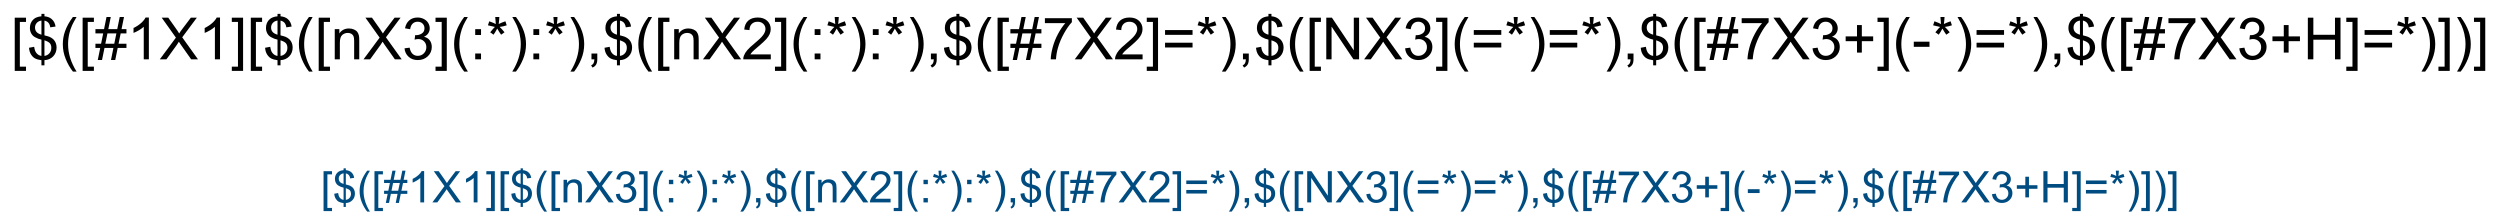 <?xml version="1.0" encoding="UTF-8"?>
<svg xmlns="http://www.w3.org/2000/svg" xmlns:xlink="http://www.w3.org/1999/xlink" width="1146" height="99" viewBox="0 0 1146 99">
<defs>
<g>
<g id="glyph-0-0">
<path d="M 3.332 0 L 3.332 -16.668 L 16.668 -16.668 L 16.668 0 Z M 3.75 -0.418 L 16.25 -0.418 L 16.25 -16.25 L 3.75 -16.25 Z M 3.75 -0.418 "/>
</g>
<g id="glyph-0-1">
<path d="M 1.809 5.301 L 1.809 -19.09 L 6.98 -19.09 L 6.98 -17.148 L 4.152 -17.148 L 4.152 3.359 L 6.98 3.359 L 6.98 5.301 Z M 1.809 5.301 "/>
</g>
<g id="glyph-0-2">
<path d="M 6.641 2.746 L 6.641 0.402 C 5.465 0.254 4.512 -0.004 3.781 -0.383 C 3.047 -0.758 2.414 -1.367 1.883 -2.211 C 1.344 -3.051 1.035 -4.082 0.949 -5.301 L 3.309 -5.742 C 3.488 -4.484 3.809 -3.559 4.27 -2.969 C 4.93 -2.133 5.719 -1.668 6.641 -1.574 L 6.641 -9.035 C 5.672 -9.215 4.688 -9.586 3.684 -10.156 C 2.938 -10.57 2.363 -11.148 1.961 -11.887 C 1.555 -12.625 1.352 -13.465 1.355 -14.402 C 1.352 -16.066 1.941 -17.414 3.125 -18.449 C 3.91 -19.141 5.082 -19.566 6.641 -19.727 L 6.641 -20.848 L 8.02 -20.848 L 8.02 -19.727 C 9.383 -19.594 10.465 -19.195 11.262 -18.527 C 12.285 -17.676 12.902 -16.508 13.113 -15.027 L 10.691 -14.66 C 10.547 -15.582 10.258 -16.285 9.824 -16.777 C 9.383 -17.262 8.781 -17.586 8.02 -17.746 L 8.02 -10.988 C 9.199 -10.691 9.98 -10.465 10.363 -10.301 C 11.09 -9.977 11.684 -9.582 12.148 -9.125 C 12.605 -8.664 12.961 -8.117 13.211 -7.484 C 13.457 -6.848 13.582 -6.164 13.582 -5.43 C 13.582 -3.805 13.062 -2.449 12.031 -1.367 C 10.992 -0.281 9.656 0.297 8.02 0.379 L 8.02 2.746 Z M 6.641 -17.773 C 5.727 -17.633 5.008 -17.27 4.484 -16.68 C 3.957 -16.086 3.695 -15.387 3.699 -14.582 C 3.695 -13.781 3.918 -13.113 4.367 -12.578 C 4.812 -12.035 5.57 -11.605 6.641 -11.289 Z M 8.02 -1.574 C 8.93 -1.688 9.684 -2.082 10.277 -2.762 C 10.871 -3.434 11.168 -4.273 11.172 -5.273 C 11.168 -6.125 10.957 -6.809 10.539 -7.324 C 10.117 -7.84 9.277 -8.301 8.02 -8.711 Z M 8.02 -1.574 "/>
</g>
<g id="glyph-0-3">
<path d="M 6.238 5.613 C 4.941 3.98 3.848 2.07 2.953 -0.117 C 2.059 -2.305 1.609 -4.57 1.613 -6.914 C 1.609 -8.977 1.945 -10.953 2.617 -12.852 C 3.395 -15.043 4.602 -17.23 6.238 -19.414 L 7.918 -19.414 C 6.863 -17.605 6.168 -16.316 5.832 -15.547 C 5.301 -14.344 4.887 -13.094 4.582 -11.797 C 4.207 -10.172 4.02 -8.543 4.023 -6.902 C 4.02 -2.723 5.316 1.449 7.918 5.613 Z M 6.238 5.613 "/>
</g>
<g id="glyph-0-4">
<path d="M 1.34 0.324 L 2.473 -5.223 L 0.273 -5.223 L 0.273 -7.16 L 2.863 -7.16 L 3.828 -11.887 L 0.273 -11.887 L 0.273 -13.828 L 4.219 -13.828 L 5.352 -19.414 L 7.305 -19.414 L 6.172 -13.828 L 10.273 -13.828 L 11.406 -19.414 L 13.371 -19.414 L 12.238 -13.828 L 14.492 -13.828 L 14.492 -11.887 L 11.848 -11.887 L 10.871 -7.16 L 14.492 -7.16 L 14.492 -5.223 L 10.48 -5.223 L 9.348 0.324 L 7.395 0.324 L 8.516 -5.223 L 4.426 -5.223 L 3.293 0.324 Z M 4.816 -7.16 L 8.906 -7.16 L 9.883 -11.887 L 5.781 -11.887 Z M 4.816 -7.16 "/>
</g>
<g id="glyph-0-5">
<path d="M 9.934 0 L 7.59 0 L 7.59 -14.934 C 7.023 -14.395 6.285 -13.855 5.371 -13.32 C 4.453 -12.777 3.629 -12.375 2.902 -12.109 L 2.902 -14.375 C 4.211 -14.988 5.359 -15.734 6.34 -16.613 C 7.32 -17.488 8.016 -18.34 8.426 -19.168 L 9.934 -19.168 Z M 9.934 0 "/>
</g>
<g id="glyph-0-6">
<path d="M 0.117 0 L 7.5 -9.949 L 0.988 -19.09 L 3.996 -19.09 L 7.461 -14.191 C 8.18 -13.176 8.691 -12.395 8.996 -11.848 C 9.418 -12.543 9.922 -13.266 10.508 -14.023 L 14.348 -19.09 L 17.098 -19.09 L 10.391 -10.09 L 17.617 0 L 14.492 0 L 9.688 -6.809 C 9.414 -7.199 9.137 -7.625 8.855 -8.086 C 8.426 -7.391 8.121 -6.91 7.941 -6.652 L 3.152 0 Z M 0.117 0 "/>
</g>
<g id="glyph-0-7">
<path d="M 5.676 5.301 L 0.508 5.301 L 0.508 3.359 L 3.332 3.359 L 3.332 -17.148 L 0.508 -17.148 L 0.508 -19.09 L 5.676 -19.09 Z M 5.676 5.301 "/>
</g>
<g id="glyph-0-8">
<path d="M 1.758 0 L 1.758 -13.828 L 3.867 -13.828 L 3.867 -11.863 C 4.883 -13.379 6.348 -14.137 8.27 -14.141 C 9.098 -14.137 9.863 -13.988 10.566 -13.691 C 11.262 -13.391 11.785 -12.996 12.133 -12.512 C 12.48 -12.023 12.723 -11.449 12.863 -10.781 C 12.949 -10.344 12.996 -9.582 12.996 -8.504 L 12.996 0 L 10.652 0 L 10.652 -8.41 C 10.652 -9.363 10.559 -10.078 10.379 -10.551 C 10.191 -11.023 9.867 -11.402 9.406 -11.684 C 8.938 -11.965 8.395 -12.105 7.773 -12.109 C 6.773 -12.105 5.91 -11.789 5.188 -11.156 C 4.461 -10.523 4.102 -9.32 4.102 -7.551 L 4.102 0 Z M 1.758 0 "/>
</g>
<g id="glyph-0-9">
<path d="M 1.121 -5.039 L 3.465 -5.352 C 3.73 -4.02 4.188 -3.062 4.836 -2.48 C 5.48 -1.891 6.27 -1.598 7.199 -1.602 C 8.301 -1.598 9.23 -1.98 9.992 -2.746 C 10.75 -3.508 11.133 -4.453 11.133 -5.586 C 11.133 -6.656 10.781 -7.543 10.078 -8.246 C 9.375 -8.941 8.48 -9.293 7.395 -9.297 C 6.949 -9.293 6.398 -9.207 5.742 -9.035 L 6.004 -11.094 C 6.156 -11.07 6.281 -11.062 6.379 -11.066 C 7.375 -11.062 8.273 -11.324 9.074 -11.848 C 9.871 -12.367 10.27 -13.168 10.273 -14.258 C 10.27 -15.113 9.98 -15.824 9.398 -16.391 C 8.816 -16.953 8.066 -17.238 7.148 -17.238 C 6.234 -17.238 5.473 -16.949 4.867 -16.379 C 4.258 -15.801 3.867 -14.941 3.699 -13.801 L 1.355 -14.219 C 1.637 -15.785 2.289 -17.004 3.309 -17.871 C 4.32 -18.734 5.582 -19.164 7.098 -19.168 C 8.137 -19.164 9.098 -18.941 9.973 -18.496 C 10.848 -18.047 11.516 -17.438 11.984 -16.664 C 12.445 -15.891 12.68 -15.07 12.684 -14.207 C 12.68 -13.379 12.457 -12.629 12.02 -11.953 C 11.574 -11.273 10.918 -10.734 10.051 -10.34 C 11.176 -10.078 12.055 -9.539 12.684 -8.719 C 13.305 -7.898 13.617 -6.871 13.621 -5.637 C 13.617 -3.969 13.008 -2.555 11.797 -1.398 C 10.578 -0.238 9.043 0.34 7.188 0.34 C 5.512 0.34 4.121 -0.156 3.016 -1.156 C 1.906 -2.152 1.273 -3.449 1.121 -5.039 Z M 1.121 -5.039 "/>
</g>
<g id="glyph-0-10">
<path d="M 2.41 -11.16 L 2.41 -13.828 L 5.078 -13.828 L 5.078 -11.16 Z M 2.41 0 L 2.41 -2.668 L 5.078 -2.668 L 5.078 0 Z M 2.41 0 "/>
</g>
<g id="glyph-0-11">
<path d="M 0.832 -15.586 L 1.434 -17.434 C 2.812 -16.945 3.816 -16.527 4.441 -16.172 C 4.273 -17.742 4.184 -18.82 4.18 -19.414 L 6.066 -19.414 C 6.035 -18.551 5.938 -17.477 5.77 -16.184 C 6.66 -16.637 7.684 -17.051 8.84 -17.434 L 9.441 -15.586 C 8.332 -15.219 7.254 -14.973 6.199 -14.855 C 6.727 -14.395 7.473 -13.574 8.438 -12.395 L 6.875 -11.289 C 6.367 -11.973 5.773 -12.906 5.09 -14.09 C 4.445 -12.863 3.883 -11.93 3.398 -11.289 L 1.863 -12.395 C 2.867 -13.633 3.586 -14.453 4.023 -14.855 C 2.902 -15.07 1.84 -15.316 0.832 -15.586 Z M 0.832 -15.586 "/>
</g>
<g id="glyph-0-12">
<path d="M 3.293 5.613 L 1.613 5.613 C 4.207 1.449 5.508 -2.723 5.508 -6.902 C 5.508 -8.531 5.32 -10.148 4.949 -11.758 C 4.648 -13.059 4.234 -14.309 3.711 -15.508 C 3.367 -16.285 2.668 -17.586 1.613 -19.414 L 3.293 -19.414 C 4.926 -17.23 6.133 -15.043 6.914 -12.852 C 7.582 -10.953 7.914 -8.977 7.918 -6.914 C 7.914 -4.57 7.465 -2.305 6.57 -0.117 C 5.668 2.07 4.578 3.98 3.293 5.613 Z M 3.293 5.613 "/>
</g>
<g id="glyph-0-13">
<path d="M 2.371 0 L 2.371 -2.668 L 5.039 -2.668 L 5.039 0 C 5.039 0.98 4.863 1.77 4.516 2.375 C 4.168 2.977 3.617 3.445 2.863 3.777 L 2.215 2.773 C 2.707 2.555 3.07 2.238 3.309 1.816 C 3.539 1.395 3.668 0.789 3.699 0 Z M 2.371 0 "/>
</g>
<g id="glyph-0-14">
<path d="M 13.426 -2.254 L 13.426 0 L 0.809 0 C 0.789 -0.562 0.879 -1.105 1.082 -1.629 C 1.398 -2.488 1.91 -3.332 2.621 -4.168 C 3.324 -4.996 4.348 -5.961 5.691 -7.059 C 7.762 -8.758 9.164 -10.105 9.895 -11.098 C 10.621 -12.09 10.984 -13.027 10.988 -13.918 C 10.984 -14.844 10.652 -15.629 9.992 -16.27 C 9.324 -16.906 8.461 -17.227 7.395 -17.227 C 6.266 -17.227 5.363 -16.887 4.688 -16.211 C 4.008 -15.531 3.664 -14.594 3.66 -13.398 L 1.25 -13.645 C 1.41 -15.438 2.031 -16.809 3.109 -17.754 C 4.184 -18.695 5.629 -19.164 7.449 -19.168 C 9.277 -19.164 10.727 -18.656 11.797 -17.645 C 12.859 -16.625 13.395 -15.367 13.398 -13.867 C 13.395 -13.102 13.238 -12.352 12.93 -11.613 C 12.613 -10.875 12.094 -10.098 11.371 -9.281 C 10.645 -8.465 9.441 -7.344 7.762 -5.926 C 6.352 -4.738 5.449 -3.938 5.051 -3.52 C 4.652 -3.098 4.32 -2.676 4.062 -2.254 Z M 13.426 -2.254 "/>
</g>
<g id="glyph-0-15">
<path d="M 1.262 -16.59 L 1.262 -18.84 L 13.621 -18.84 L 13.621 -17.02 C 12.402 -15.723 11.195 -14.004 10.004 -11.859 C 8.809 -9.715 7.887 -7.508 7.238 -5.246 C 6.766 -3.645 6.469 -1.898 6.34 0 L 3.934 0 C 3.957 -1.5 4.254 -3.312 4.816 -5.441 C 5.379 -7.566 6.188 -9.617 7.246 -11.594 C 8.297 -13.566 9.418 -15.23 10.613 -16.59 Z M 1.262 -16.59 "/>
</g>
<g id="glyph-0-16">
<path d="M 14.09 -11.223 L 1.484 -11.223 L 1.484 -13.41 L 14.09 -13.41 Z M 14.09 -5.43 L 1.484 -5.43 L 1.484 -7.617 L 14.09 -7.617 Z M 14.09 -5.43 "/>
</g>
<g id="glyph-0-17">
<path d="M 2.031 0 L 2.031 -19.09 L 4.621 -19.09 L 14.648 -4.102 L 14.648 -19.09 L 17.07 -19.09 L 17.07 0 L 14.48 0 L 4.453 -15 L 4.453 0 Z M 2.031 0 "/>
</g>
<g id="glyph-0-18">
<path d="M 6.68 -3.086 L 6.68 -8.32 L 1.484 -8.32 L 1.484 -10.508 L 6.68 -10.508 L 6.68 -15.703 L 8.895 -15.703 L 8.895 -10.508 L 14.09 -10.508 L 14.09 -8.32 L 8.895 -8.32 L 8.895 -3.086 Z M 6.68 -3.086 "/>
</g>
<g id="glyph-0-19">
<path d="M 0.848 -5.73 L 0.848 -8.086 L 8.047 -8.086 L 8.047 -5.73 Z M 0.848 -5.73 "/>
</g>
<g id="glyph-0-20">
<path d="M 2.137 0 L 2.137 -19.09 L 4.66 -19.09 L 4.66 -11.25 L 14.582 -11.25 L 14.582 -19.09 L 17.109 -19.09 L 17.109 0 L 14.582 0 L 14.582 -8.996 L 4.66 -8.996 L 4.66 0 Z M 2.137 0 "/>
</g>
<g id="glyph-1-0">
<path d="M 2.5 0 L 2.5 -12.5 L 12.5 -12.5 L 12.5 0 Z M 2.812 -0.312 L 12.188 -0.312 L 12.188 -12.188 L 2.812 -12.188 Z M 2.812 -0.312 "/>
</g>
<g id="glyph-1-1">
<path d="M 1.359 3.977 L 1.359 -14.316 L 5.234 -14.316 L 5.234 -12.859 L 3.117 -12.859 L 3.117 2.52 L 5.234 2.52 L 5.234 3.977 Z M 1.359 3.977 "/>
</g>
<g id="glyph-1-2">
<path d="M 4.98 2.062 L 4.98 0.305 C 4.102 0.191 3.387 -0.004 2.836 -0.285 C 2.285 -0.566 1.809 -1.023 1.41 -1.66 C 1.008 -2.289 0.773 -3.062 0.711 -3.977 L 2.48 -4.305 C 2.613 -3.359 2.855 -2.668 3.203 -2.227 C 3.695 -1.602 4.289 -1.25 4.98 -1.18 L 4.98 -6.777 C 4.258 -6.914 3.52 -7.195 2.766 -7.617 C 2.203 -7.93 1.77 -8.359 1.469 -8.914 C 1.164 -9.465 1.012 -10.094 1.016 -10.801 C 1.012 -12.047 1.457 -13.059 2.344 -13.836 C 2.938 -14.352 3.816 -14.672 4.98 -14.797 L 4.98 -15.633 L 6.016 -15.633 L 6.016 -14.797 C 7.035 -14.695 7.844 -14.398 8.445 -13.898 C 9.211 -13.258 9.676 -12.379 9.836 -11.27 L 8.016 -10.996 C 7.91 -11.684 7.691 -12.211 7.367 -12.582 C 7.035 -12.945 6.586 -13.191 6.016 -13.312 L 6.016 -8.242 C 6.898 -8.02 7.484 -7.848 7.773 -7.727 C 8.316 -7.48 8.762 -7.188 9.109 -6.844 C 9.453 -6.5 9.719 -6.09 9.906 -5.613 C 10.09 -5.137 10.184 -4.621 10.188 -4.07 C 10.184 -2.852 9.797 -1.836 9.023 -1.023 C 8.246 -0.211 7.242 0.223 6.016 0.281 L 6.016 2.062 Z M 4.98 -13.328 C 4.293 -13.223 3.754 -12.949 3.363 -12.508 C 2.969 -12.062 2.77 -11.539 2.773 -10.938 C 2.77 -10.336 2.938 -9.836 3.277 -9.434 C 3.609 -9.027 4.18 -8.703 4.98 -8.469 Z M 6.016 -1.18 C 6.695 -1.262 7.258 -1.559 7.707 -2.07 C 8.152 -2.574 8.379 -3.203 8.379 -3.953 C 8.379 -4.59 8.219 -5.102 7.902 -5.492 C 7.586 -5.875 6.957 -6.223 6.016 -6.531 Z M 6.016 -1.18 "/>
</g>
<g id="glyph-1-3">
<path d="M 4.68 4.211 C 3.707 2.984 2.887 1.555 2.215 -0.086 C 1.543 -1.723 1.207 -3.422 1.211 -5.188 C 1.207 -6.73 1.457 -8.215 1.961 -9.641 C 2.547 -11.281 3.453 -12.922 4.68 -14.562 L 5.938 -14.562 C 5.148 -13.203 4.629 -12.238 4.375 -11.66 C 3.977 -10.762 3.664 -9.824 3.438 -8.848 C 3.152 -7.629 3.012 -6.402 3.016 -5.176 C 3.012 -2.039 3.984 1.086 5.938 4.211 Z M 4.68 4.211 "/>
</g>
<g id="glyph-1-4">
<path d="M 1.008 0.242 L 1.855 -3.914 L 0.203 -3.914 L 0.203 -5.371 L 2.148 -5.371 L 2.871 -8.914 L 0.203 -8.914 L 0.203 -10.371 L 3.164 -10.371 L 4.016 -14.562 L 5.477 -14.562 L 4.629 -10.371 L 7.703 -10.371 L 8.555 -14.562 L 10.031 -14.562 L 9.18 -10.371 L 10.867 -10.371 L 10.867 -8.914 L 8.887 -8.914 L 8.156 -5.371 L 10.867 -5.371 L 10.867 -3.914 L 7.859 -3.914 L 7.012 0.242 L 5.547 0.242 L 6.387 -3.914 L 3.32 -3.914 L 2.469 0.242 Z M 3.613 -5.371 L 6.68 -5.371 L 7.414 -8.914 L 4.336 -8.914 Z M 3.613 -5.371 "/>
</g>
<g id="glyph-1-5">
<path d="M 7.453 0 L 5.695 0 L 5.695 -11.203 C 5.27 -10.797 4.711 -10.391 4.027 -9.988 C 3.34 -9.582 2.727 -9.281 2.18 -9.082 L 2.18 -10.781 C 3.16 -11.242 4.016 -11.801 4.754 -12.461 C 5.488 -13.113 6.012 -13.75 6.32 -14.375 L 7.453 -14.375 Z M 7.453 0 "/>
</g>
<g id="glyph-1-6">
<path d="M 0.086 0 L 5.625 -7.461 L 0.742 -14.316 L 3 -14.316 L 5.594 -10.645 C 6.133 -9.879 6.52 -9.293 6.75 -8.887 C 7.066 -9.406 7.441 -9.949 7.883 -10.516 L 10.762 -14.316 L 12.82 -14.316 L 7.793 -7.57 L 13.211 0 L 10.867 0 L 7.266 -5.109 C 7.062 -5.398 6.852 -5.715 6.641 -6.062 C 6.32 -5.539 6.094 -5.184 5.957 -4.992 L 2.363 0 Z M 0.086 0 "/>
</g>
<g id="glyph-1-7">
<path d="M 4.258 3.977 L 0.383 3.977 L 0.383 2.52 L 2.5 2.52 L 2.5 -12.859 L 0.383 -12.859 L 0.383 -14.316 L 4.258 -14.316 Z M 4.258 3.977 "/>
</g>
<g id="glyph-1-8">
<path d="M 1.32 0 L 1.32 -10.371 L 2.898 -10.371 L 2.898 -8.898 C 3.66 -10.035 4.762 -10.605 6.203 -10.605 C 6.824 -10.605 7.398 -10.492 7.926 -10.266 C 8.445 -10.039 8.836 -9.742 9.102 -9.383 C 9.359 -9.016 9.543 -8.586 9.648 -8.086 C 9.711 -7.758 9.742 -7.188 9.746 -6.375 L 9.746 0 L 7.988 0 L 7.988 -6.309 C 7.984 -7.023 7.918 -7.559 7.781 -7.914 C 7.645 -8.266 7.402 -8.547 7.055 -8.762 C 6.703 -8.973 6.293 -9.082 5.828 -9.082 C 5.078 -9.082 4.434 -8.844 3.891 -8.367 C 3.348 -7.891 3.074 -6.988 3.078 -5.664 L 3.078 0 Z M 1.32 0 "/>
</g>
<g id="glyph-1-9">
<path d="M 0.84 -3.781 L 2.598 -4.016 C 2.793 -3.016 3.137 -2.297 3.625 -1.859 C 4.109 -1.418 4.699 -1.199 5.398 -1.203 C 6.223 -1.199 6.922 -1.488 7.496 -2.062 C 8.062 -2.633 8.348 -3.34 8.352 -4.188 C 8.348 -4.992 8.086 -5.656 7.559 -6.184 C 7.027 -6.707 6.355 -6.973 5.547 -6.973 C 5.211 -6.973 4.797 -6.906 4.305 -6.777 L 4.5 -8.32 C 4.617 -8.305 4.711 -8.297 4.785 -8.301 C 5.531 -8.297 6.203 -8.492 6.805 -8.887 C 7.398 -9.273 7.699 -9.875 7.703 -10.695 C 7.699 -11.336 7.48 -11.871 7.051 -12.293 C 6.613 -12.715 6.051 -12.926 5.359 -12.93 C 4.676 -12.926 4.105 -12.711 3.652 -12.285 C 3.191 -11.852 2.898 -11.207 2.773 -10.352 L 1.016 -10.664 C 1.227 -11.84 1.715 -12.75 2.48 -13.402 C 3.238 -14.047 4.188 -14.371 5.32 -14.375 C 6.102 -14.371 6.82 -14.203 7.48 -13.871 C 8.137 -13.531 8.641 -13.074 8.988 -12.5 C 9.336 -11.918 9.508 -11.305 9.512 -10.656 C 9.508 -10.035 9.344 -9.473 9.012 -8.965 C 8.68 -8.457 8.188 -8.051 7.539 -7.754 C 8.383 -7.555 9.039 -7.152 9.512 -6.539 C 9.977 -5.922 10.211 -5.148 10.215 -4.227 C 10.211 -2.973 9.758 -1.914 8.848 -1.047 C 7.934 -0.18 6.781 0.25 5.391 0.254 C 4.133 0.25 3.09 -0.121 2.262 -0.867 C 1.43 -1.617 0.953 -2.586 0.84 -3.781 Z M 0.84 -3.781 "/>
</g>
<g id="glyph-1-10">
<path d="M 1.805 -8.367 L 1.805 -10.371 L 3.809 -10.371 L 3.809 -8.367 Z M 1.805 0 L 1.805 -2 L 3.809 -2 L 3.809 0 Z M 1.805 0 "/>
</g>
<g id="glyph-1-11">
<path d="M 0.625 -11.688 L 1.074 -13.078 C 2.105 -12.711 2.859 -12.395 3.328 -12.129 C 3.203 -13.309 3.137 -14.117 3.133 -14.562 L 4.551 -14.562 C 4.531 -13.914 4.457 -13.109 4.328 -12.141 C 4.996 -12.477 5.766 -12.789 6.633 -13.078 L 7.078 -11.688 C 6.25 -11.414 5.438 -11.23 4.648 -11.141 C 5.039 -10.793 5.602 -10.18 6.328 -9.297 L 5.156 -8.469 C 4.777 -8.977 4.332 -9.676 3.82 -10.566 C 3.336 -9.645 2.91 -8.945 2.547 -8.469 L 1.398 -9.297 C 2.152 -10.227 2.691 -10.84 3.016 -11.141 C 2.176 -11.301 1.379 -11.484 0.625 -11.688 Z M 0.625 -11.688 "/>
</g>
<g id="glyph-1-12">
<path d="M 2.469 4.211 L 1.211 4.211 C 3.156 1.086 4.129 -2.039 4.133 -5.176 C 4.129 -6.395 3.988 -7.609 3.711 -8.82 C 3.484 -9.789 3.176 -10.727 2.781 -11.633 C 2.527 -12.211 2.004 -13.188 1.211 -14.562 L 2.469 -14.562 C 3.688 -12.922 4.594 -11.281 5.188 -9.641 C 5.684 -8.215 5.934 -6.73 5.938 -5.188 C 5.934 -3.422 5.598 -1.723 4.926 -0.086 C 4.25 1.555 3.43 2.984 2.469 4.211 Z M 2.469 4.211 "/>
</g>
<g id="glyph-1-13">
<path d="M 1.777 0 L 1.777 -2 L 3.781 -2 L 3.781 0 C 3.777 0.734 3.648 1.328 3.391 1.781 C 3.129 2.234 2.715 2.582 2.148 2.832 L 1.66 2.078 C 2.027 1.914 2.301 1.676 2.48 1.363 C 2.652 1.047 2.75 0.594 2.773 0 Z M 1.777 0 "/>
</g>
<g id="glyph-1-14">
<path d="M 10.07 -1.688 L 10.07 0 L 0.605 0 C 0.59 -0.422 0.66 -0.828 0.812 -1.219 C 1.051 -1.863 1.438 -2.496 1.969 -3.125 C 2.5 -3.746 3.266 -4.469 4.266 -5.293 C 5.82 -6.566 6.871 -7.578 7.422 -8.324 C 7.965 -9.07 8.238 -9.773 8.242 -10.438 C 8.238 -11.133 7.988 -11.723 7.496 -12.203 C 6.996 -12.68 6.348 -12.918 5.547 -12.922 C 4.699 -12.918 4.023 -12.664 3.516 -12.16 C 3.008 -11.648 2.75 -10.945 2.742 -10.047 L 0.938 -10.234 C 1.062 -11.582 1.527 -12.609 2.336 -13.316 C 3.141 -14.02 4.223 -14.371 5.586 -14.375 C 6.957 -14.371 8.047 -13.992 8.848 -13.23 C 9.645 -12.469 10.043 -11.523 10.047 -10.398 C 10.043 -9.824 9.926 -9.262 9.695 -8.711 C 9.457 -8.156 9.066 -7.574 8.527 -6.965 C 7.98 -6.352 7.078 -5.512 5.82 -4.445 C 4.762 -3.559 4.086 -2.957 3.789 -2.641 C 3.488 -2.324 3.242 -2.008 3.047 -1.688 Z M 10.07 -1.688 "/>
</g>
<g id="glyph-1-15">
<path d="M 0.945 -12.441 L 0.945 -14.133 L 10.215 -14.133 L 10.215 -12.766 C 9.301 -11.793 8.398 -10.504 7.504 -8.895 C 6.609 -7.285 5.918 -5.633 5.43 -3.938 C 5.074 -2.738 4.852 -1.426 4.758 0 L 2.949 0 C 2.965 -1.125 3.188 -2.484 3.613 -4.082 C 4.035 -5.676 4.641 -7.215 5.434 -8.695 C 6.223 -10.176 7.066 -11.422 7.961 -12.441 Z M 0.945 -12.441 "/>
</g>
<g id="glyph-1-16">
<path d="M 10.566 -8.418 L 1.113 -8.418 L 1.113 -10.059 L 10.566 -10.059 Z M 10.566 -4.07 L 1.113 -4.07 L 1.113 -5.711 L 10.566 -5.711 Z M 10.566 -4.07 "/>
</g>
<g id="glyph-1-17">
<path d="M 1.523 0 L 1.523 -14.316 L 3.469 -14.316 L 10.984 -3.078 L 10.984 -14.316 L 12.805 -14.316 L 12.805 0 L 10.859 0 L 3.34 -11.25 L 3.34 0 Z M 1.523 0 "/>
</g>
<g id="glyph-1-18">
<path d="M 5.008 -2.312 L 5.008 -6.242 L 1.113 -6.242 L 1.113 -7.883 L 5.008 -7.883 L 5.008 -11.777 L 6.672 -11.777 L 6.672 -7.883 L 10.566 -7.883 L 10.566 -6.242 L 6.672 -6.242 L 6.672 -2.312 Z M 5.008 -2.312 "/>
</g>
<g id="glyph-1-19">
<path d="M 0.633 -4.297 L 0.633 -6.062 L 6.035 -6.062 L 6.035 -4.297 Z M 0.633 -4.297 "/>
</g>
<g id="glyph-1-20">
<path d="M 1.602 0 L 1.602 -14.316 L 3.496 -14.316 L 3.496 -8.438 L 10.938 -8.438 L 10.938 -14.316 L 12.832 -14.316 L 12.832 0 L 10.938 0 L 10.938 -6.75 L 3.496 -6.75 L 3.496 0 Z M 1.602 0 "/>
</g>
</g>
</defs>
<rect x="-114.6" y="-9.9" width="1375.2" height="118.8" fill="rgb(100%, 100%, 100%)" fill-opacity="1"/>
<g fill="rgb(0%, 0%, 0%)" fill-opacity="1">
<use xlink:href="#glyph-0-1" x="4.945" y="27.195"/>
<use xlink:href="#glyph-0-2" x="12.354" y="27.195"/>
<use xlink:href="#glyph-0-3" x="27.185" y="27.195"/>
<use xlink:href="#glyph-0-1" x="36.065" y="27.195"/>
<use xlink:href="#glyph-0-4" x="43.474" y="27.195"/>
<use xlink:href="#glyph-0-5" x="58.305" y="27.195"/>
<use xlink:href="#glyph-0-6" x="73.135" y="27.195"/>
<use xlink:href="#glyph-0-5" x="90.922" y="27.195"/>
<use xlink:href="#glyph-0-7" x="105.753" y="27.195"/>
<use xlink:href="#glyph-0-1" x="113.161" y="27.195"/>
<use xlink:href="#glyph-0-2" x="120.57" y="27.195"/>
<use xlink:href="#glyph-0-3" x="135.401" y="27.195"/>
<use xlink:href="#glyph-0-1" x="144.281" y="27.195"/>
<use xlink:href="#glyph-0-8" x="151.69" y="27.195"/>
<use xlink:href="#glyph-0-6" x="166.521" y="27.195"/>
<use xlink:href="#glyph-0-9" x="184.307" y="27.195"/>
<use xlink:href="#glyph-0-7" x="199.138" y="27.195"/>
<use xlink:href="#glyph-0-3" x="206.547" y="27.195"/>
<use xlink:href="#glyph-0-10" x="215.427" y="27.195"/>
<use xlink:href="#glyph-0-11" x="222.836" y="27.195"/>
<use xlink:href="#glyph-0-12" x="233.214" y="27.195"/>
<use xlink:href="#glyph-0-10" x="242.094" y="27.195"/>
<use xlink:href="#glyph-0-11" x="249.503" y="27.195"/>
<use xlink:href="#glyph-0-12" x="259.88" y="27.195"/>
<use xlink:href="#glyph-0-13" x="268.76" y="27.195"/>
<use xlink:href="#glyph-0-2" x="276.169" y="27.195"/>
<use xlink:href="#glyph-0-3" x="291" y="27.195"/>
<use xlink:href="#glyph-0-1" x="299.88" y="27.195"/>
<use xlink:href="#glyph-0-8" x="307.289" y="27.195"/>
<use xlink:href="#glyph-0-6" x="322.12" y="27.195"/>
<use xlink:href="#glyph-0-14" x="339.906" y="27.195"/>
<use xlink:href="#glyph-0-7" x="354.737" y="27.195"/>
<use xlink:href="#glyph-0-3" x="362.146" y="27.195"/>
<use xlink:href="#glyph-0-10" x="371.026" y="27.195"/>
<use xlink:href="#glyph-0-11" x="378.435" y="27.195"/>
<use xlink:href="#glyph-0-12" x="388.813" y="27.195"/>
<use xlink:href="#glyph-0-10" x="397.693" y="27.195"/>
<use xlink:href="#glyph-0-11" x="405.102" y="27.195"/>
<use xlink:href="#glyph-0-12" x="415.479" y="27.195"/>
<use xlink:href="#glyph-0-13" x="424.359" y="27.195"/>
<use xlink:href="#glyph-0-2" x="431.768" y="27.195"/>
<use xlink:href="#glyph-0-3" x="446.599" y="27.195"/>
<use xlink:href="#glyph-0-1" x="455.479" y="27.195"/>
<use xlink:href="#glyph-0-4" x="462.888" y="27.195"/>
<use xlink:href="#glyph-0-15" x="477.719" y="27.195"/>
<use xlink:href="#glyph-0-6" x="492.55" y="27.195"/>
<use xlink:href="#glyph-0-14" x="510.336" y="27.195"/>
<use xlink:href="#glyph-0-7" x="525.167" y="27.195"/>
<use xlink:href="#glyph-0-16" x="532.576" y="27.195"/>
<use xlink:href="#glyph-0-11" x="548.149" y="27.195"/>
<use xlink:href="#glyph-0-12" x="558.526" y="27.195"/>
<use xlink:href="#glyph-0-13" x="567.406" y="27.195"/>
<use xlink:href="#glyph-0-2" x="574.815" y="27.195"/>
<use xlink:href="#glyph-0-3" x="589.646" y="27.195"/>
<use xlink:href="#glyph-0-1" x="598.526" y="27.195"/>
<use xlink:href="#glyph-0-17" x="605.935" y="27.195"/>
<use xlink:href="#glyph-0-6" x="625.193" y="27.195"/>
<use xlink:href="#glyph-0-9" x="642.979" y="27.195"/>
<use xlink:href="#glyph-0-7" x="657.81" y="27.195"/>
<use xlink:href="#glyph-0-3" x="665.219" y="27.195"/>
<use xlink:href="#glyph-0-16" x="674.099" y="27.195"/>
<use xlink:href="#glyph-0-11" x="689.672" y="27.195"/>
<use xlink:href="#glyph-0-12" x="700.05" y="27.195"/>
<use xlink:href="#glyph-0-16" x="708.93" y="27.195"/>
<use xlink:href="#glyph-0-11" x="724.503" y="27.195"/>
<use xlink:href="#glyph-0-12" x="734.88" y="27.195"/>
<use xlink:href="#glyph-0-13" x="743.761" y="27.195"/>
<use xlink:href="#glyph-0-2" x="751.169" y="27.195"/>
<use xlink:href="#glyph-0-3" x="766" y="27.195"/>
<use xlink:href="#glyph-0-1" x="774.88" y="27.195"/>
<use xlink:href="#glyph-0-4" x="782.289" y="27.195"/>
<use xlink:href="#glyph-0-15" x="797.12" y="27.195"/>
<use xlink:href="#glyph-0-6" x="811.951" y="27.195"/>
<use xlink:href="#glyph-0-9" x="829.737" y="27.195"/>
<use xlink:href="#glyph-0-18" x="844.568" y="27.195"/>
<use xlink:href="#glyph-0-7" x="860.141" y="27.195"/>
<use xlink:href="#glyph-0-3" x="867.55" y="27.195"/>
<use xlink:href="#glyph-0-19" x="876.43" y="27.195"/>
<use xlink:href="#glyph-0-11" x="885.31" y="27.195"/>
<use xlink:href="#glyph-0-12" x="895.688" y="27.195"/>
<use xlink:href="#glyph-0-16" x="904.568" y="27.195"/>
<use xlink:href="#glyph-0-11" x="920.141" y="27.195"/>
<use xlink:href="#glyph-0-12" x="930.518" y="27.195"/>
<use xlink:href="#glyph-0-13" x="939.399" y="27.195"/>
<use xlink:href="#glyph-0-2" x="946.807" y="27.195"/>
<use xlink:href="#glyph-0-3" x="961.638" y="27.195"/>
<use xlink:href="#glyph-0-1" x="970.518" y="27.195"/>
<use xlink:href="#glyph-0-4" x="977.927" y="27.195"/>
<use xlink:href="#glyph-0-15" x="992.758" y="27.195"/>
<use xlink:href="#glyph-0-6" x="1007.589" y="27.195"/>
<use xlink:href="#glyph-0-9" x="1025.375" y="27.195"/>
<use xlink:href="#glyph-0-18" x="1040.206" y="27.195"/>
<use xlink:href="#glyph-0-20" x="1055.779" y="27.195"/>
<use xlink:href="#glyph-0-7" x="1075.037" y="27.195"/>
<use xlink:href="#glyph-0-16" x="1082.445" y="27.195"/>
<use xlink:href="#glyph-0-11" x="1098.018" y="27.195"/>
<use xlink:href="#glyph-0-12" x="1108.396" y="27.195"/>
<use xlink:href="#glyph-0-7" x="1117.276" y="27.195"/>
<use xlink:href="#glyph-0-12" x="1124.685" y="27.195"/>
<use xlink:href="#glyph-0-7" x="1133.565" y="27.195"/>
</g>
<g fill="rgb(0%, 30%, 50%)" fill-opacity="1">
<use xlink:href="#glyph-1-1" x="146.957" y="92.789"/>
<use xlink:href="#glyph-1-2" x="152.514" y="92.789"/>
<use xlink:href="#glyph-1-3" x="163.637" y="92.789"/>
<use xlink:href="#glyph-1-1" x="170.297" y="92.789"/>
<use xlink:href="#glyph-1-4" x="175.854" y="92.789"/>
<use xlink:href="#glyph-1-5" x="186.977" y="92.789"/>
<use xlink:href="#glyph-1-6" x="198.1" y="92.789"/>
<use xlink:href="#glyph-1-5" x="211.439" y="92.789"/>
<use xlink:href="#glyph-1-7" x="222.562" y="92.789"/>
<use xlink:href="#glyph-1-1" x="228.119" y="92.789"/>
<use xlink:href="#glyph-1-2" x="233.676" y="92.789"/>
<use xlink:href="#glyph-1-3" x="244.799" y="92.789"/>
<use xlink:href="#glyph-1-1" x="251.459" y="92.789"/>
<use xlink:href="#glyph-1-8" x="257.016" y="92.789"/>
<use xlink:href="#glyph-1-6" x="268.139" y="92.789"/>
<use xlink:href="#glyph-1-9" x="281.479" y="92.789"/>
<use xlink:href="#glyph-1-7" x="292.602" y="92.789"/>
<use xlink:href="#glyph-1-3" x="298.158" y="92.789"/>
<use xlink:href="#glyph-1-10" x="304.818" y="92.789"/>
<use xlink:href="#glyph-1-11" x="310.375" y="92.789"/>
<use xlink:href="#glyph-1-12" x="318.158" y="92.789"/>
<use xlink:href="#glyph-1-10" x="324.818" y="92.789"/>
<use xlink:href="#glyph-1-11" x="330.375" y="92.789"/>
<use xlink:href="#glyph-1-12" x="338.158" y="92.789"/>
<use xlink:href="#glyph-1-13" x="344.818" y="92.789"/>
<use xlink:href="#glyph-1-2" x="350.375" y="92.789"/>
<use xlink:href="#glyph-1-3" x="361.498" y="92.789"/>
<use xlink:href="#glyph-1-1" x="368.158" y="92.789"/>
<use xlink:href="#glyph-1-8" x="373.715" y="92.789"/>
<use xlink:href="#glyph-1-6" x="384.838" y="92.789"/>
<use xlink:href="#glyph-1-14" x="398.178" y="92.789"/>
<use xlink:href="#glyph-1-7" x="409.301" y="92.789"/>
<use xlink:href="#glyph-1-3" x="414.857" y="92.789"/>
<use xlink:href="#glyph-1-10" x="421.518" y="92.789"/>
<use xlink:href="#glyph-1-11" x="427.074" y="92.789"/>
<use xlink:href="#glyph-1-12" x="434.857" y="92.789"/>
<use xlink:href="#glyph-1-10" x="441.518" y="92.789"/>
<use xlink:href="#glyph-1-11" x="447.074" y="92.789"/>
<use xlink:href="#glyph-1-12" x="454.857" y="92.789"/>
<use xlink:href="#glyph-1-13" x="461.518" y="92.789"/>
<use xlink:href="#glyph-1-2" x="467.074" y="92.789"/>
<use xlink:href="#glyph-1-3" x="478.197" y="92.789"/>
<use xlink:href="#glyph-1-1" x="484.857" y="92.789"/>
<use xlink:href="#glyph-1-4" x="490.414" y="92.789"/>
<use xlink:href="#glyph-1-15" x="501.537" y="92.789"/>
<use xlink:href="#glyph-1-6" x="512.66" y="92.789"/>
<use xlink:href="#glyph-1-14" x="526" y="92.789"/>
<use xlink:href="#glyph-1-7" x="537.123" y="92.789"/>
<use xlink:href="#glyph-1-16" x="542.68" y="92.789"/>
<use xlink:href="#glyph-1-11" x="554.359" y="92.789"/>
<use xlink:href="#glyph-1-12" x="562.143" y="92.789"/>
<use xlink:href="#glyph-1-13" x="568.803" y="92.789"/>
<use xlink:href="#glyph-1-2" x="574.359" y="92.789"/>
<use xlink:href="#glyph-1-3" x="585.482" y="92.789"/>
<use xlink:href="#glyph-1-1" x="592.143" y="92.789"/>
<use xlink:href="#glyph-1-17" x="597.699" y="92.789"/>
<use xlink:href="#glyph-1-6" x="612.143" y="92.789"/>
<use xlink:href="#glyph-1-9" x="625.482" y="92.789"/>
<use xlink:href="#glyph-1-7" x="636.605" y="92.789"/>
<use xlink:href="#glyph-1-3" x="642.162" y="92.789"/>
<use xlink:href="#glyph-1-16" x="648.822" y="92.789"/>
<use xlink:href="#glyph-1-11" x="660.502" y="92.789"/>
<use xlink:href="#glyph-1-12" x="668.285" y="92.789"/>
<use xlink:href="#glyph-1-16" x="674.945" y="92.789"/>
<use xlink:href="#glyph-1-11" x="686.625" y="92.789"/>
<use xlink:href="#glyph-1-12" x="694.408" y="92.789"/>
<use xlink:href="#glyph-1-13" x="701.068" y="92.789"/>
<use xlink:href="#glyph-1-2" x="706.625" y="92.789"/>
<use xlink:href="#glyph-1-3" x="717.748" y="92.789"/>
<use xlink:href="#glyph-1-1" x="724.408" y="92.789"/>
<use xlink:href="#glyph-1-4" x="729.965" y="92.789"/>
<use xlink:href="#glyph-1-15" x="741.088" y="92.789"/>
<use xlink:href="#glyph-1-6" x="752.211" y="92.789"/>
<use xlink:href="#glyph-1-9" x="765.551" y="92.789"/>
<use xlink:href="#glyph-1-18" x="776.674" y="92.789"/>
<use xlink:href="#glyph-1-7" x="788.354" y="92.789"/>
<use xlink:href="#glyph-1-3" x="793.91" y="92.789"/>
<use xlink:href="#glyph-1-19" x="800.57" y="92.789"/>
<use xlink:href="#glyph-1-11" x="807.23" y="92.789"/>
<use xlink:href="#glyph-1-12" x="815.014" y="92.789"/>
<use xlink:href="#glyph-1-16" x="821.674" y="92.789"/>
<use xlink:href="#glyph-1-11" x="833.354" y="92.789"/>
<use xlink:href="#glyph-1-12" x="841.137" y="92.789"/>
<use xlink:href="#glyph-1-13" x="847.797" y="92.789"/>
<use xlink:href="#glyph-1-2" x="853.354" y="92.789"/>
<use xlink:href="#glyph-1-3" x="864.477" y="92.789"/>
<use xlink:href="#glyph-1-1" x="871.137" y="92.789"/>
<use xlink:href="#glyph-1-4" x="876.693" y="92.789"/>
<use xlink:href="#glyph-1-15" x="887.816" y="92.789"/>
<use xlink:href="#glyph-1-6" x="898.939" y="92.789"/>
<use xlink:href="#glyph-1-9" x="912.279" y="92.789"/>
<use xlink:href="#glyph-1-18" x="923.402" y="92.789"/>
<use xlink:href="#glyph-1-20" x="935.082" y="92.789"/>
<use xlink:href="#glyph-1-7" x="949.525" y="92.789"/>
<use xlink:href="#glyph-1-16" x="955.082" y="92.789"/>
<use xlink:href="#glyph-1-11" x="966.762" y="92.789"/>
<use xlink:href="#glyph-1-12" x="974.545" y="92.789"/>
<use xlink:href="#glyph-1-7" x="981.205" y="92.789"/>
<use xlink:href="#glyph-1-12" x="986.762" y="92.789"/>
<use xlink:href="#glyph-1-7" x="993.422" y="92.789"/>
</g>
</svg>
